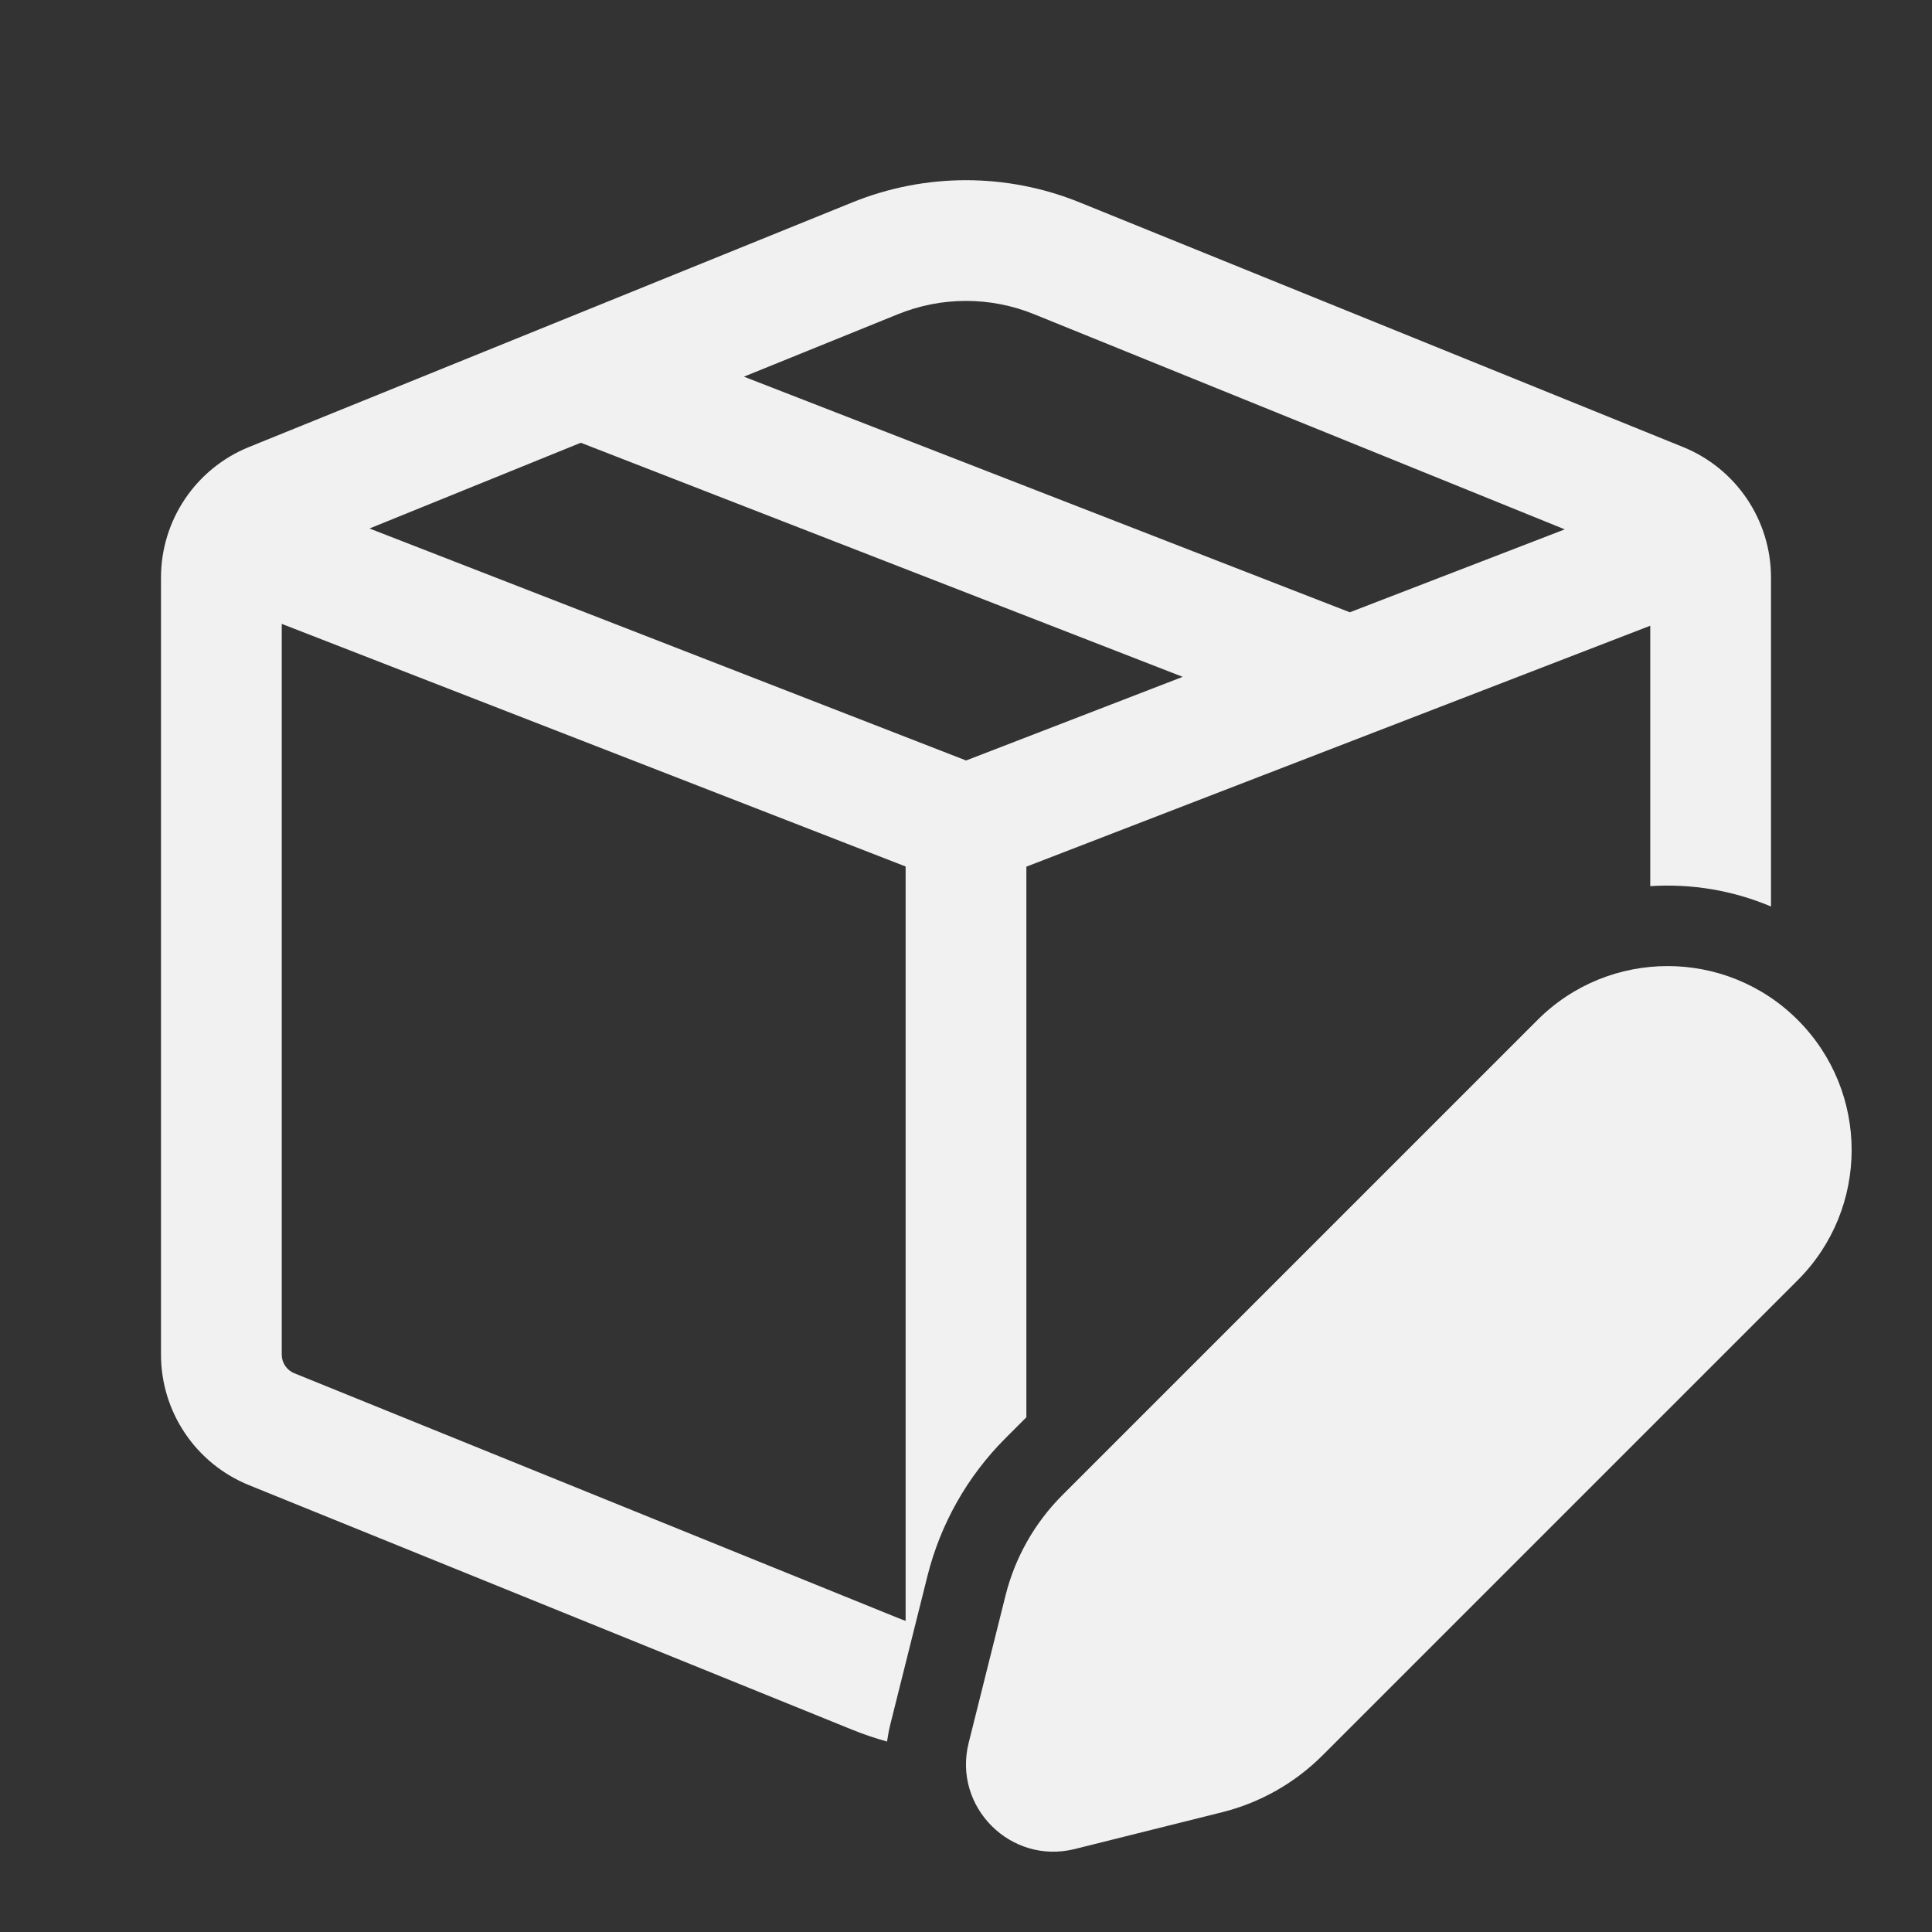<svg width="24" height="24" viewBox="0 0 24 24" fill="none" xmlns="http://www.w3.org/2000/svg">
<rect x="0" y="0" width="24" height="24" fill="#333333" stroke="none"/>
<path d="M13.409 2.513C12.505 2.147 11.495 2.147 10.591 2.513L3.093 5.553C2.432 5.821 2 6.462 2 7.175V16.828C2 17.54 2.432 18.181 3.093 18.449L10.591 21.489C10.732 21.546 10.875 21.594 11.019 21.634C11.03 21.559 11.044 21.484 11.063 21.409L11.521 19.578C11.683 18.93 12.018 18.338 12.49 17.866L12.75 17.606V10.766L20.5 7.773V11.008C21.009 10.975 21.523 11.059 22 11.261V7.175C22 6.462 21.568 5.821 20.907 5.553L13.409 2.513ZM11.155 3.903C11.697 3.683 12.303 3.683 12.845 3.903L19.438 6.576L16.768 7.606L9.241 4.679L11.155 3.903ZM7.215 5.5L14.692 8.408L12.001 9.447L4.59 6.565L7.215 5.5ZM3.5 7.75L11.25 10.764V20.135C11.218 20.124 11.186 20.112 11.155 20.099L3.656 17.059C3.562 17.021 3.5 16.929 3.5 16.828V7.75ZM19.1 12.67L13.197 18.573C12.853 18.917 12.609 19.348 12.491 19.82L12.033 21.651C11.834 22.447 12.556 23.168 13.352 22.969L15.182 22.512C15.655 22.394 16.086 22.149 16.43 21.805L22.332 15.903C23.225 15.01 23.225 13.563 22.332 12.67C21.44 11.778 19.992 11.778 19.1 12.67Z" fill="#F1F1F1"/>
</svg>
